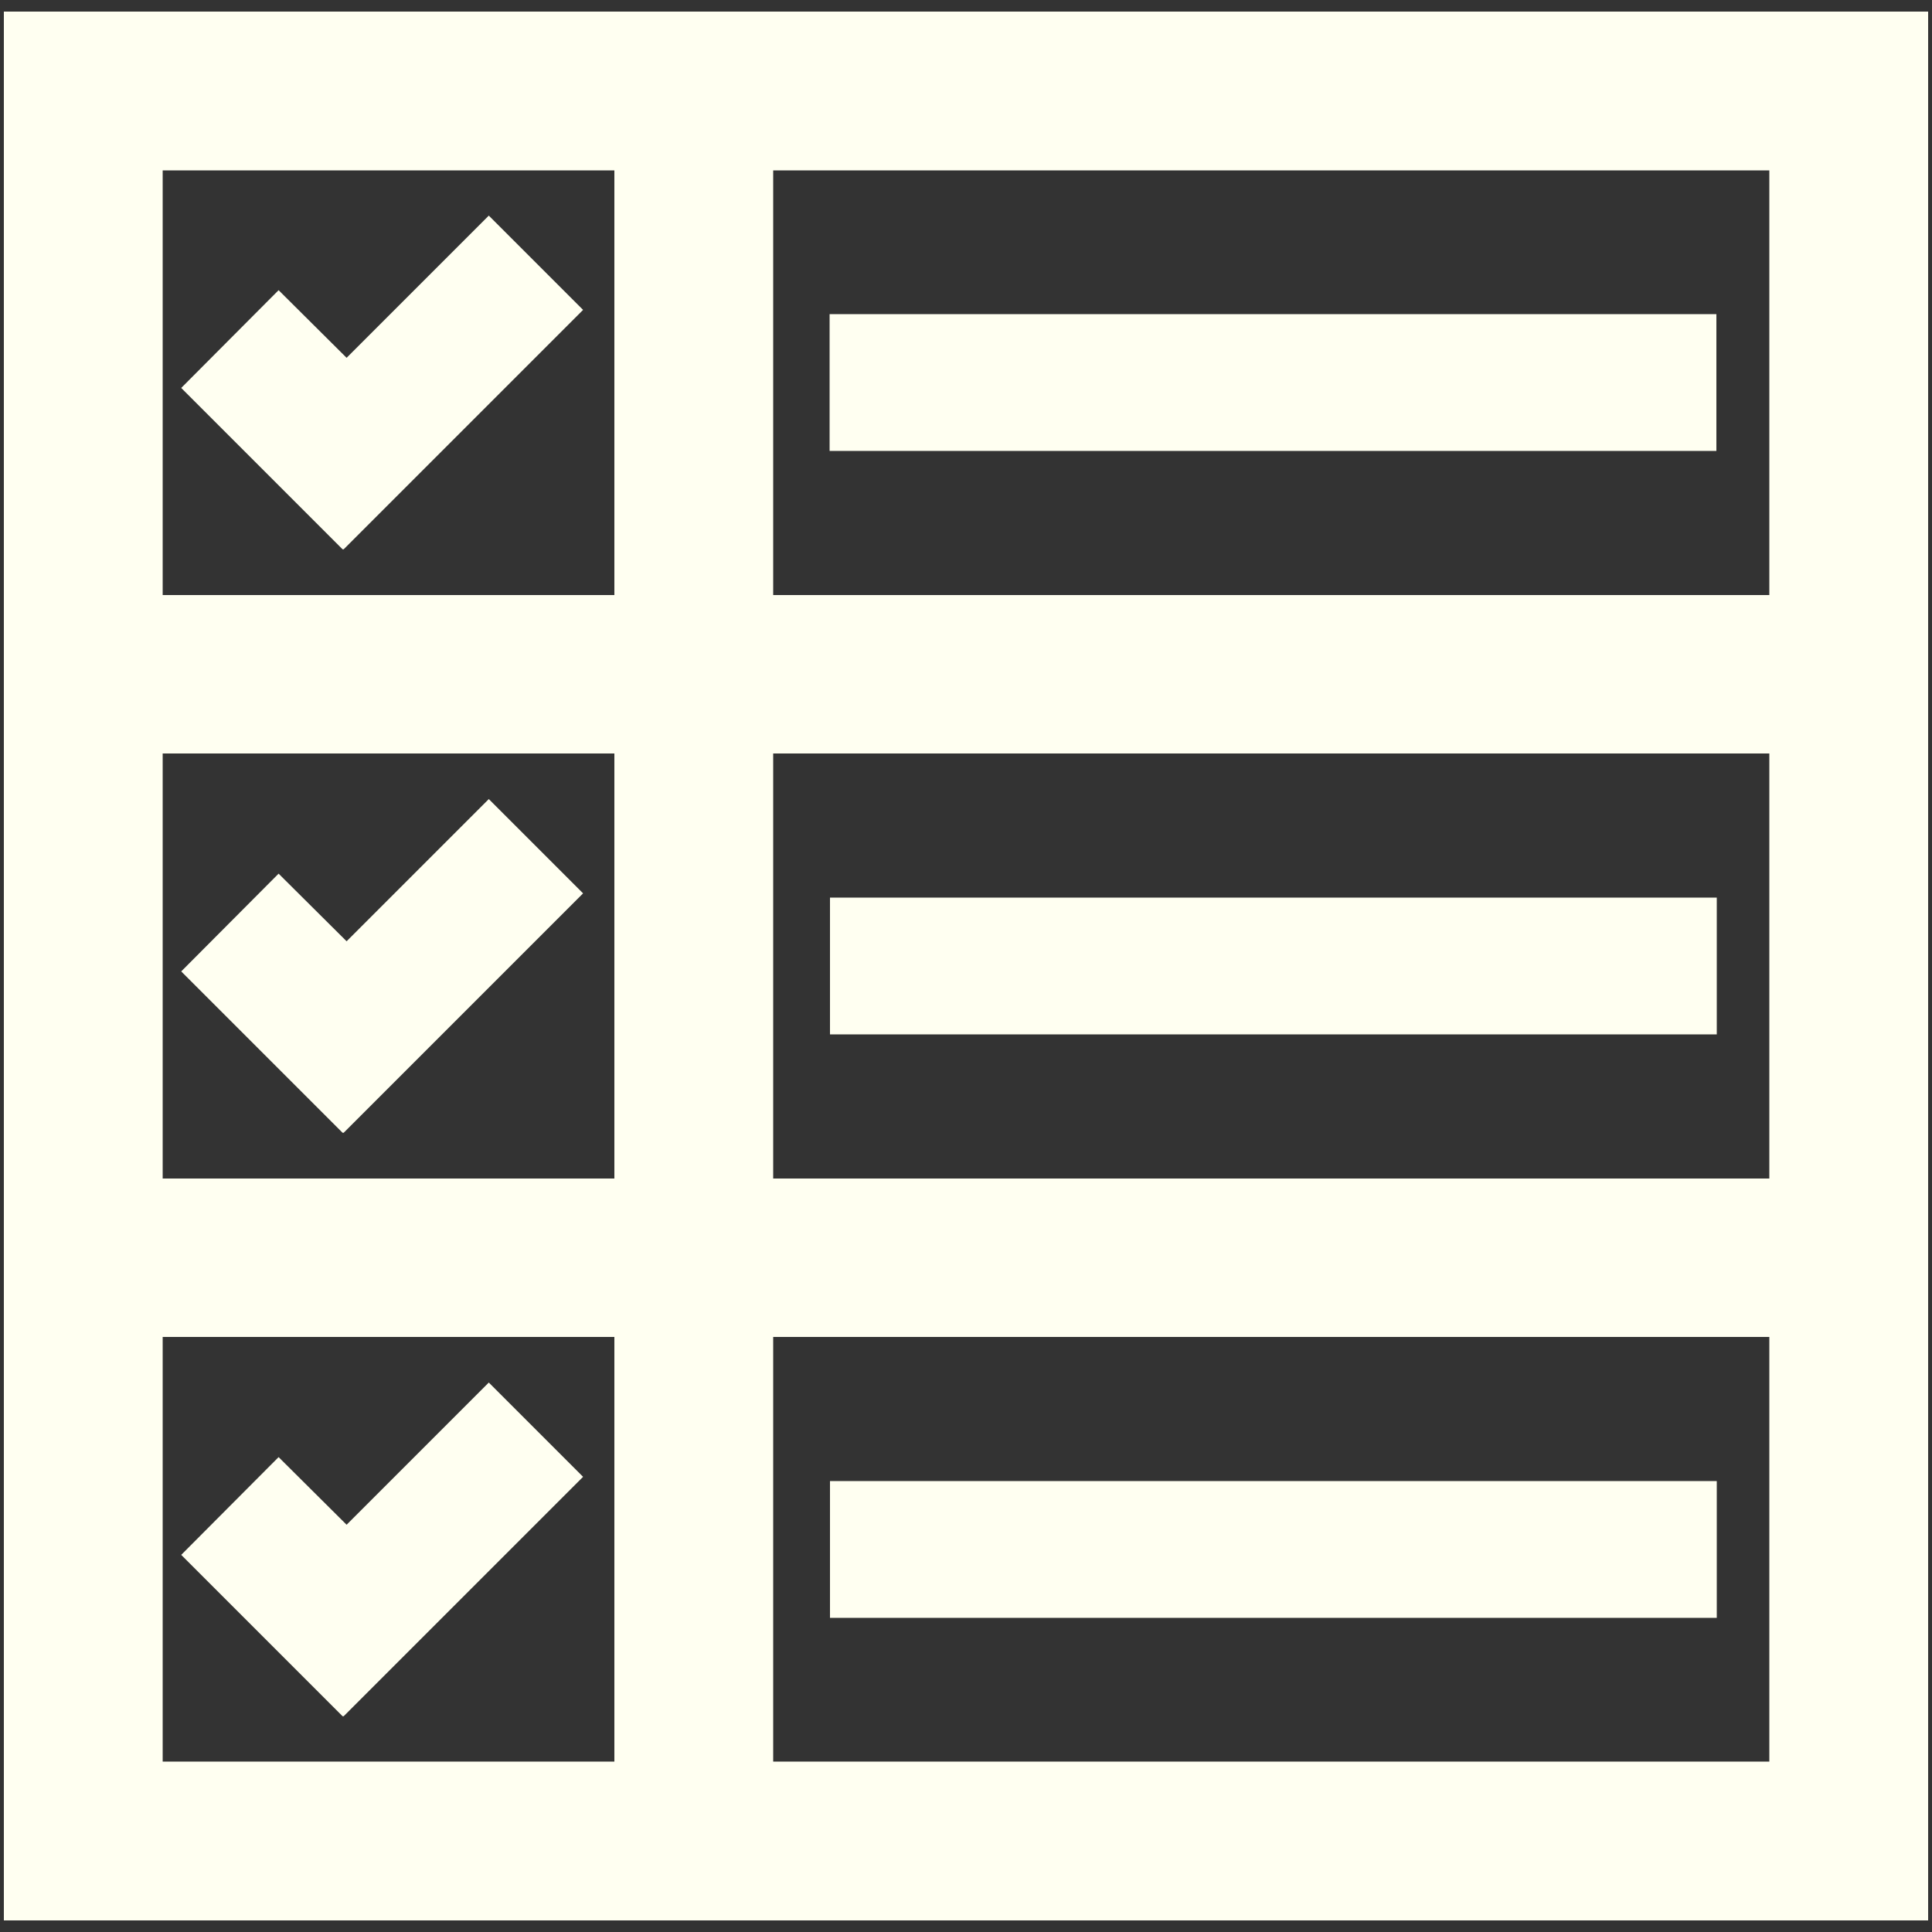 <?xml version="1.0" encoding="utf-8"?>
<!-- Generator: Adobe Illustrator 27.7.0, SVG Export Plug-In . SVG Version: 6.00 Build 0)  -->
<svg version="1.1" id="Layer_1" xmlns="http://www.w3.org/2000/svg" xmlns:xlink="http://www.w3.org/1999/xlink" x="0px" y="0px"
	 viewBox="0 0 500 500" style="enable-background:new 0 0 500 500;" xml:space="preserve">
<rect x="0" y="0" width="500" height="500" fill="#333333" stroke="none"/>
<style type="text/css">
	.st0{fill:#FFFFF1;}
</style>
<path class="st0" d="M457.9,3H200.1H159H42.1H4.9H1v494h3.9h37.2H159h41.1h257.8H499v-41.1V346v-41V195v-41V44.1V3H457.9z M159,44.1
	V154H42.1V44.1H159z M159,195v110H42.1V195H159z M42.1,455.9V346H159v109.9H42.1z M457.9,455.9H200.1V346h257.8V455.9z M457.9,305
	H200.1V195h257.8V305z M457.9,154H200.1V44.1h257.8V154z"/>
<rect x="214.7" y="81.3" class="st0" width="229.5" height="35.4"/>
<rect x="214.8" y="232.3" class="st0" width="229.5" height="35.4"/>
<rect x="214.8" y="383.3" class="st0" width="229.5" height="35.4"/>
<polygon class="st0" points="150.9,80.2 126.5,55.8 89.7,92.6 72.1,75.1 46.9,100.4 88.7,142.2 88.8,142.1 88.9,142.2 "/>
<polygon class="st0" points="150.9,231.2 126.5,206.8 89.7,243.6 72.1,226.1 46.9,251.4 88.7,293.2 88.8,293.1 88.9,293.2 "/>
<polygon class="st0" points="150.9,382.2 126.5,357.8 89.7,394.6 72.1,377.1 46.9,402.4 88.7,444.2 88.8,444.1 88.9,444.2 "/>
</svg>
